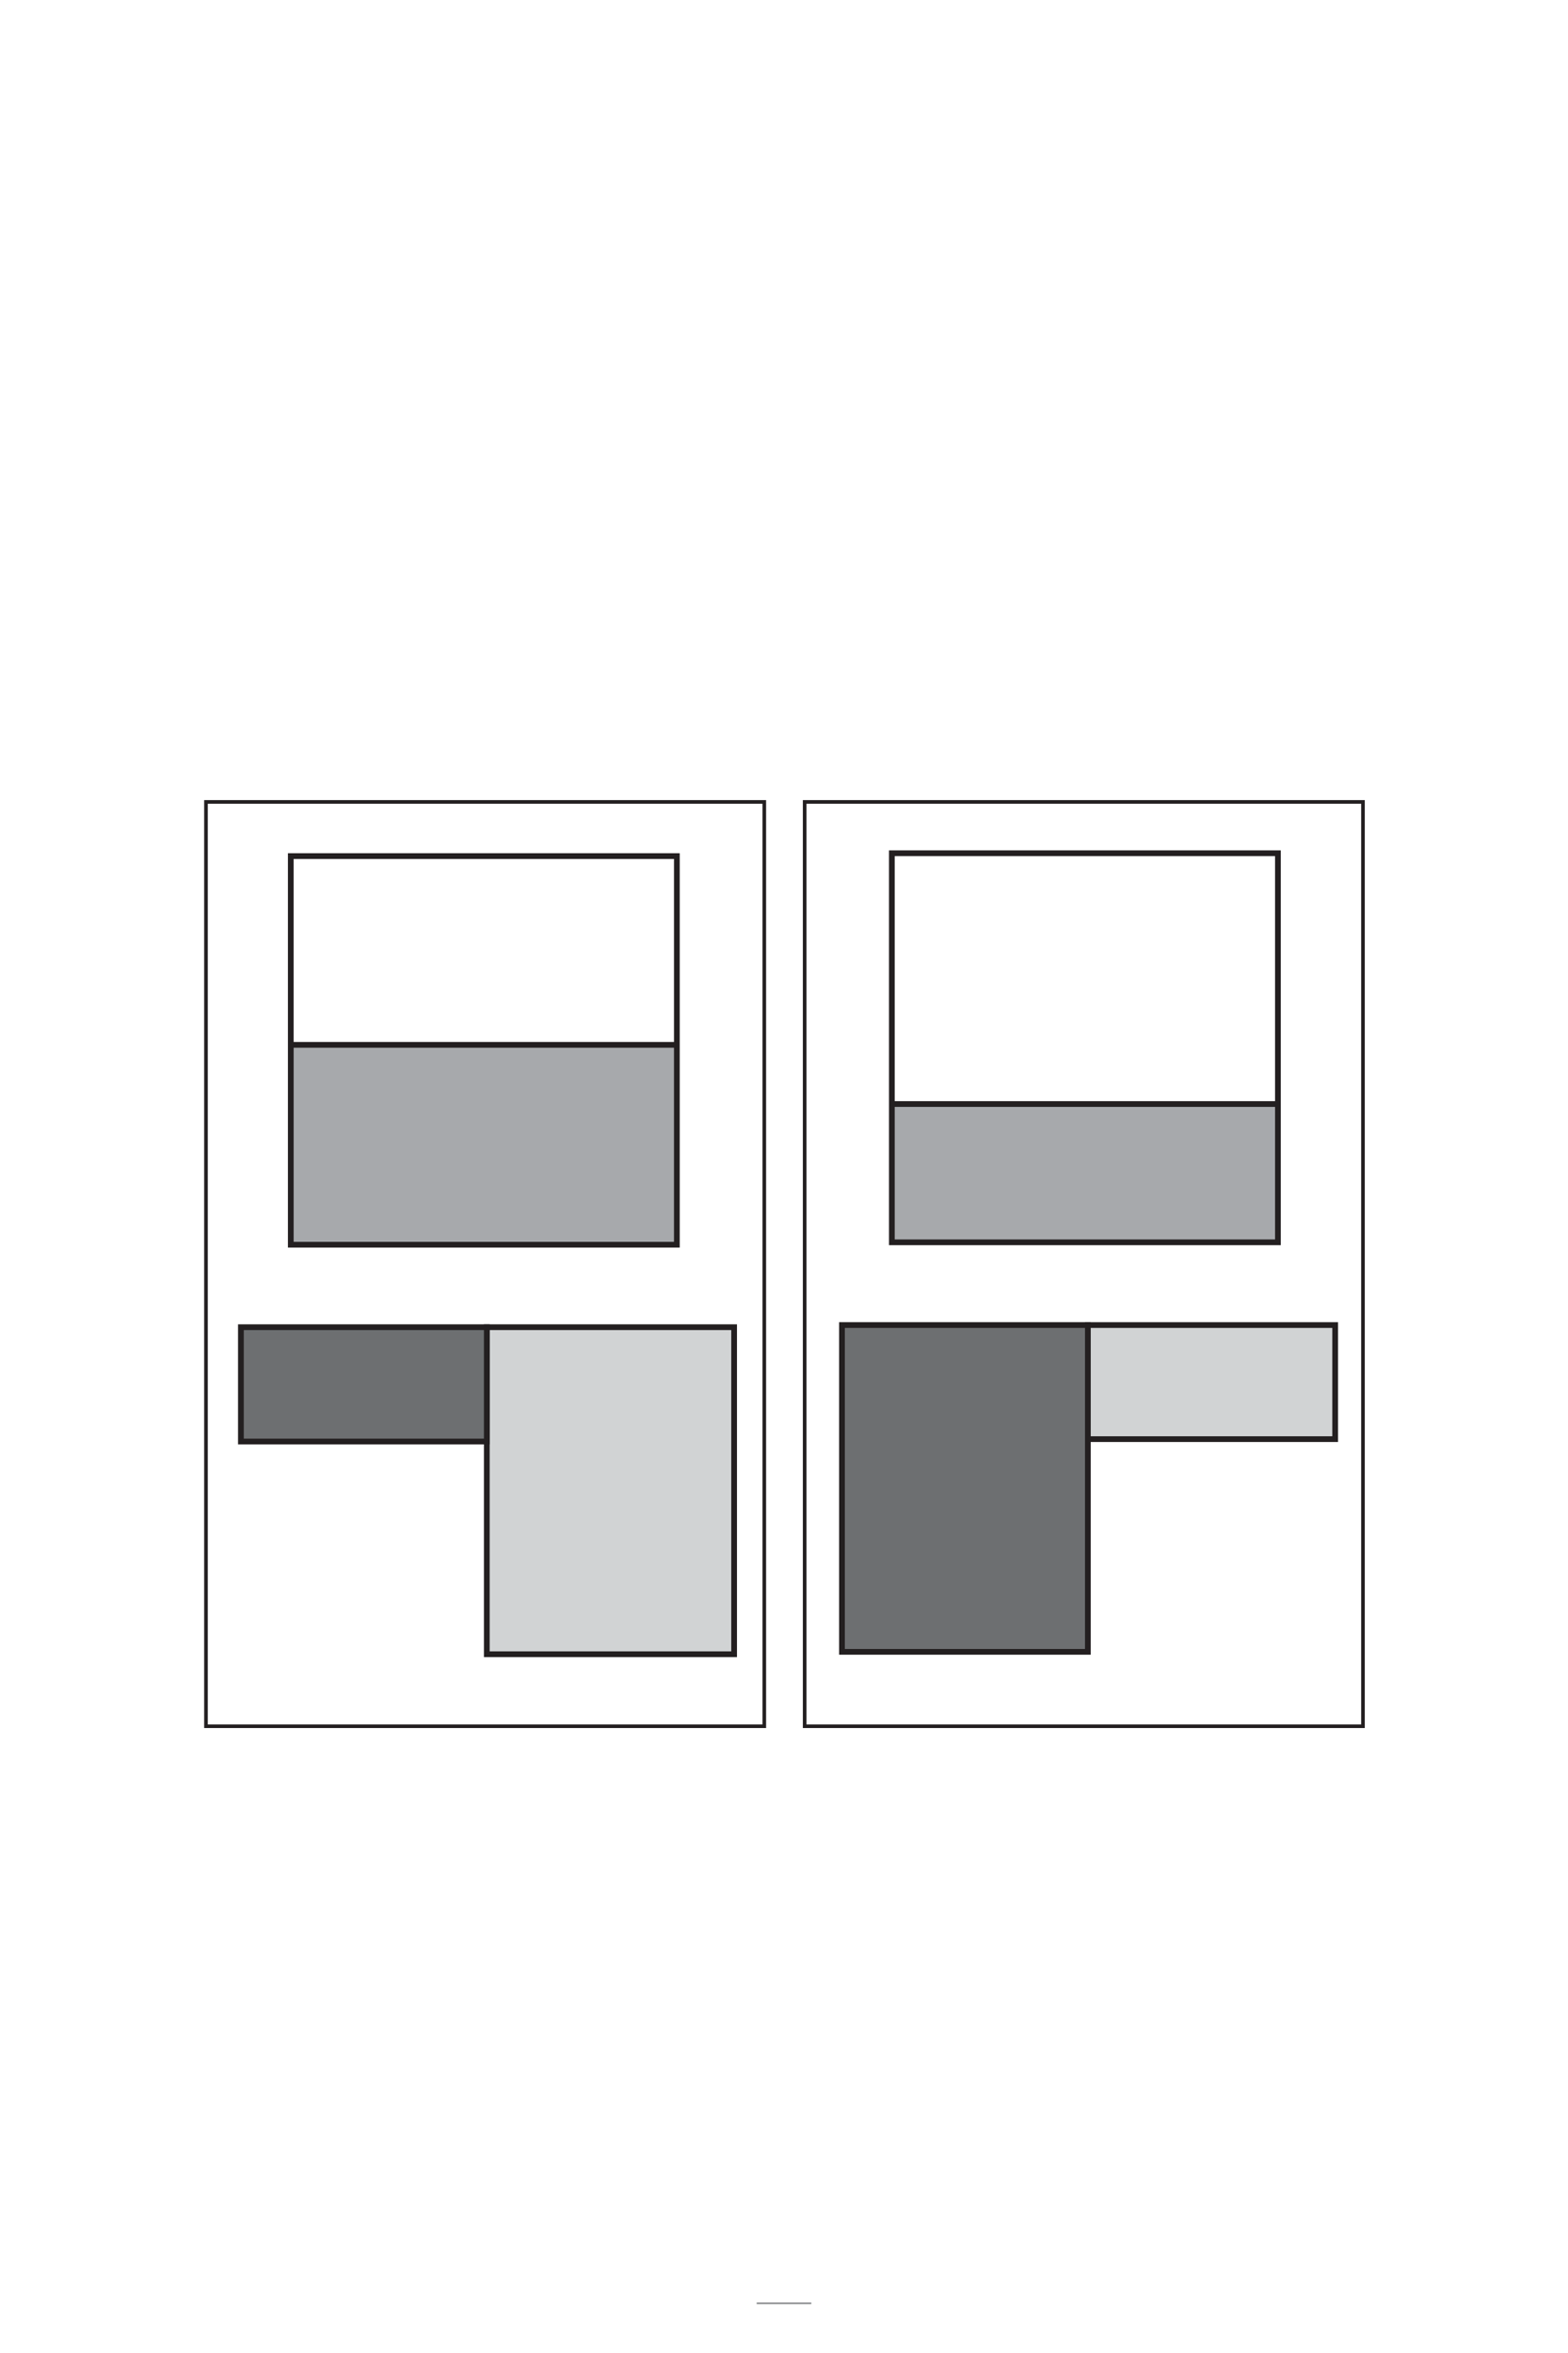 <?xml version="1.0" encoding="UTF-8" standalone="no"?>
<!DOCTYPE svg PUBLIC "-//W3C//DTD SVG 1.1//EN"
"http://www.w3.org/Graphics/SVG/1.1/DTD/svg11.dtd">
<svg viewBox="0 0 660 990" version="1.1" xmlns="http://www.w3.org/2000/svg" xmlns:xlink="http://www.w3.org/1999/xlink">
<defs>
<style type="text/css"><![CDATA[
.g0_78{
fill: none;
stroke: #949698;
stroke-width: 0.763;
}
.g1_78{
fill: #D1D3D4;
}
.g2_78{
fill: none;
stroke: #231F20;
stroke-width: 2.412;
}
.g3_78{
fill: #6D6F71;
}
.g4_78{
fill: #A7A9AC;
}
.g5_78{
fill: none;
stroke: #231F20;
stroke-width: 1.527;
}
]]></style>
</defs>
<path d="M318.5 969.1h23" class="g0_78"/>
<path d="M204.9 558.4H309V696H204.9V558.4Z" class="g1_78"/>
<path d="M204.9 558.4H309V696H204.9Z" class="g2_78"/>
<path d="M101.4 558.4H204.9v48.1H101.4V558.4Z" class="g3_78"/>
<path d="M101.4 558.4H204.9v48.1H101.4Z" class="g2_78"/>
<path d="M284.9 523.7H122.4V439.6H284.9v84.1Z" class="g4_78"/>
<path d="M284.9 523.7H122.4V439.6H284.9Zm0 -84.1H122.4V360.2H284.9Z" class="g2_78"/>
<path d="M457.9 557.5H562v48H457.9v-48Z" class="g1_78"/>
<path d="M457.9 557.5H562v48H457.9Z" class="g2_78"/>
<path d="M354.4 557.5H457.9V695H354.4V557.5Z" class="g3_78"/>
<path d="M354.4 557.5H457.9V695H354.4Z" class="g2_78"/>
<path d="M537.9 522.7H375.4V464.5H537.9v58.2Z" class="g4_78"/>
<path d="M537.9 522.7H375.4V464.5H537.9Zm0 -58.2H375.4V359H537.9Z" class="g2_78"/>
<path d="M86.7 726.3h235V337.4H86.7V726.3Zm252 0h235V337.4h-235V726.3Z" class="g5_78"/>
</svg>